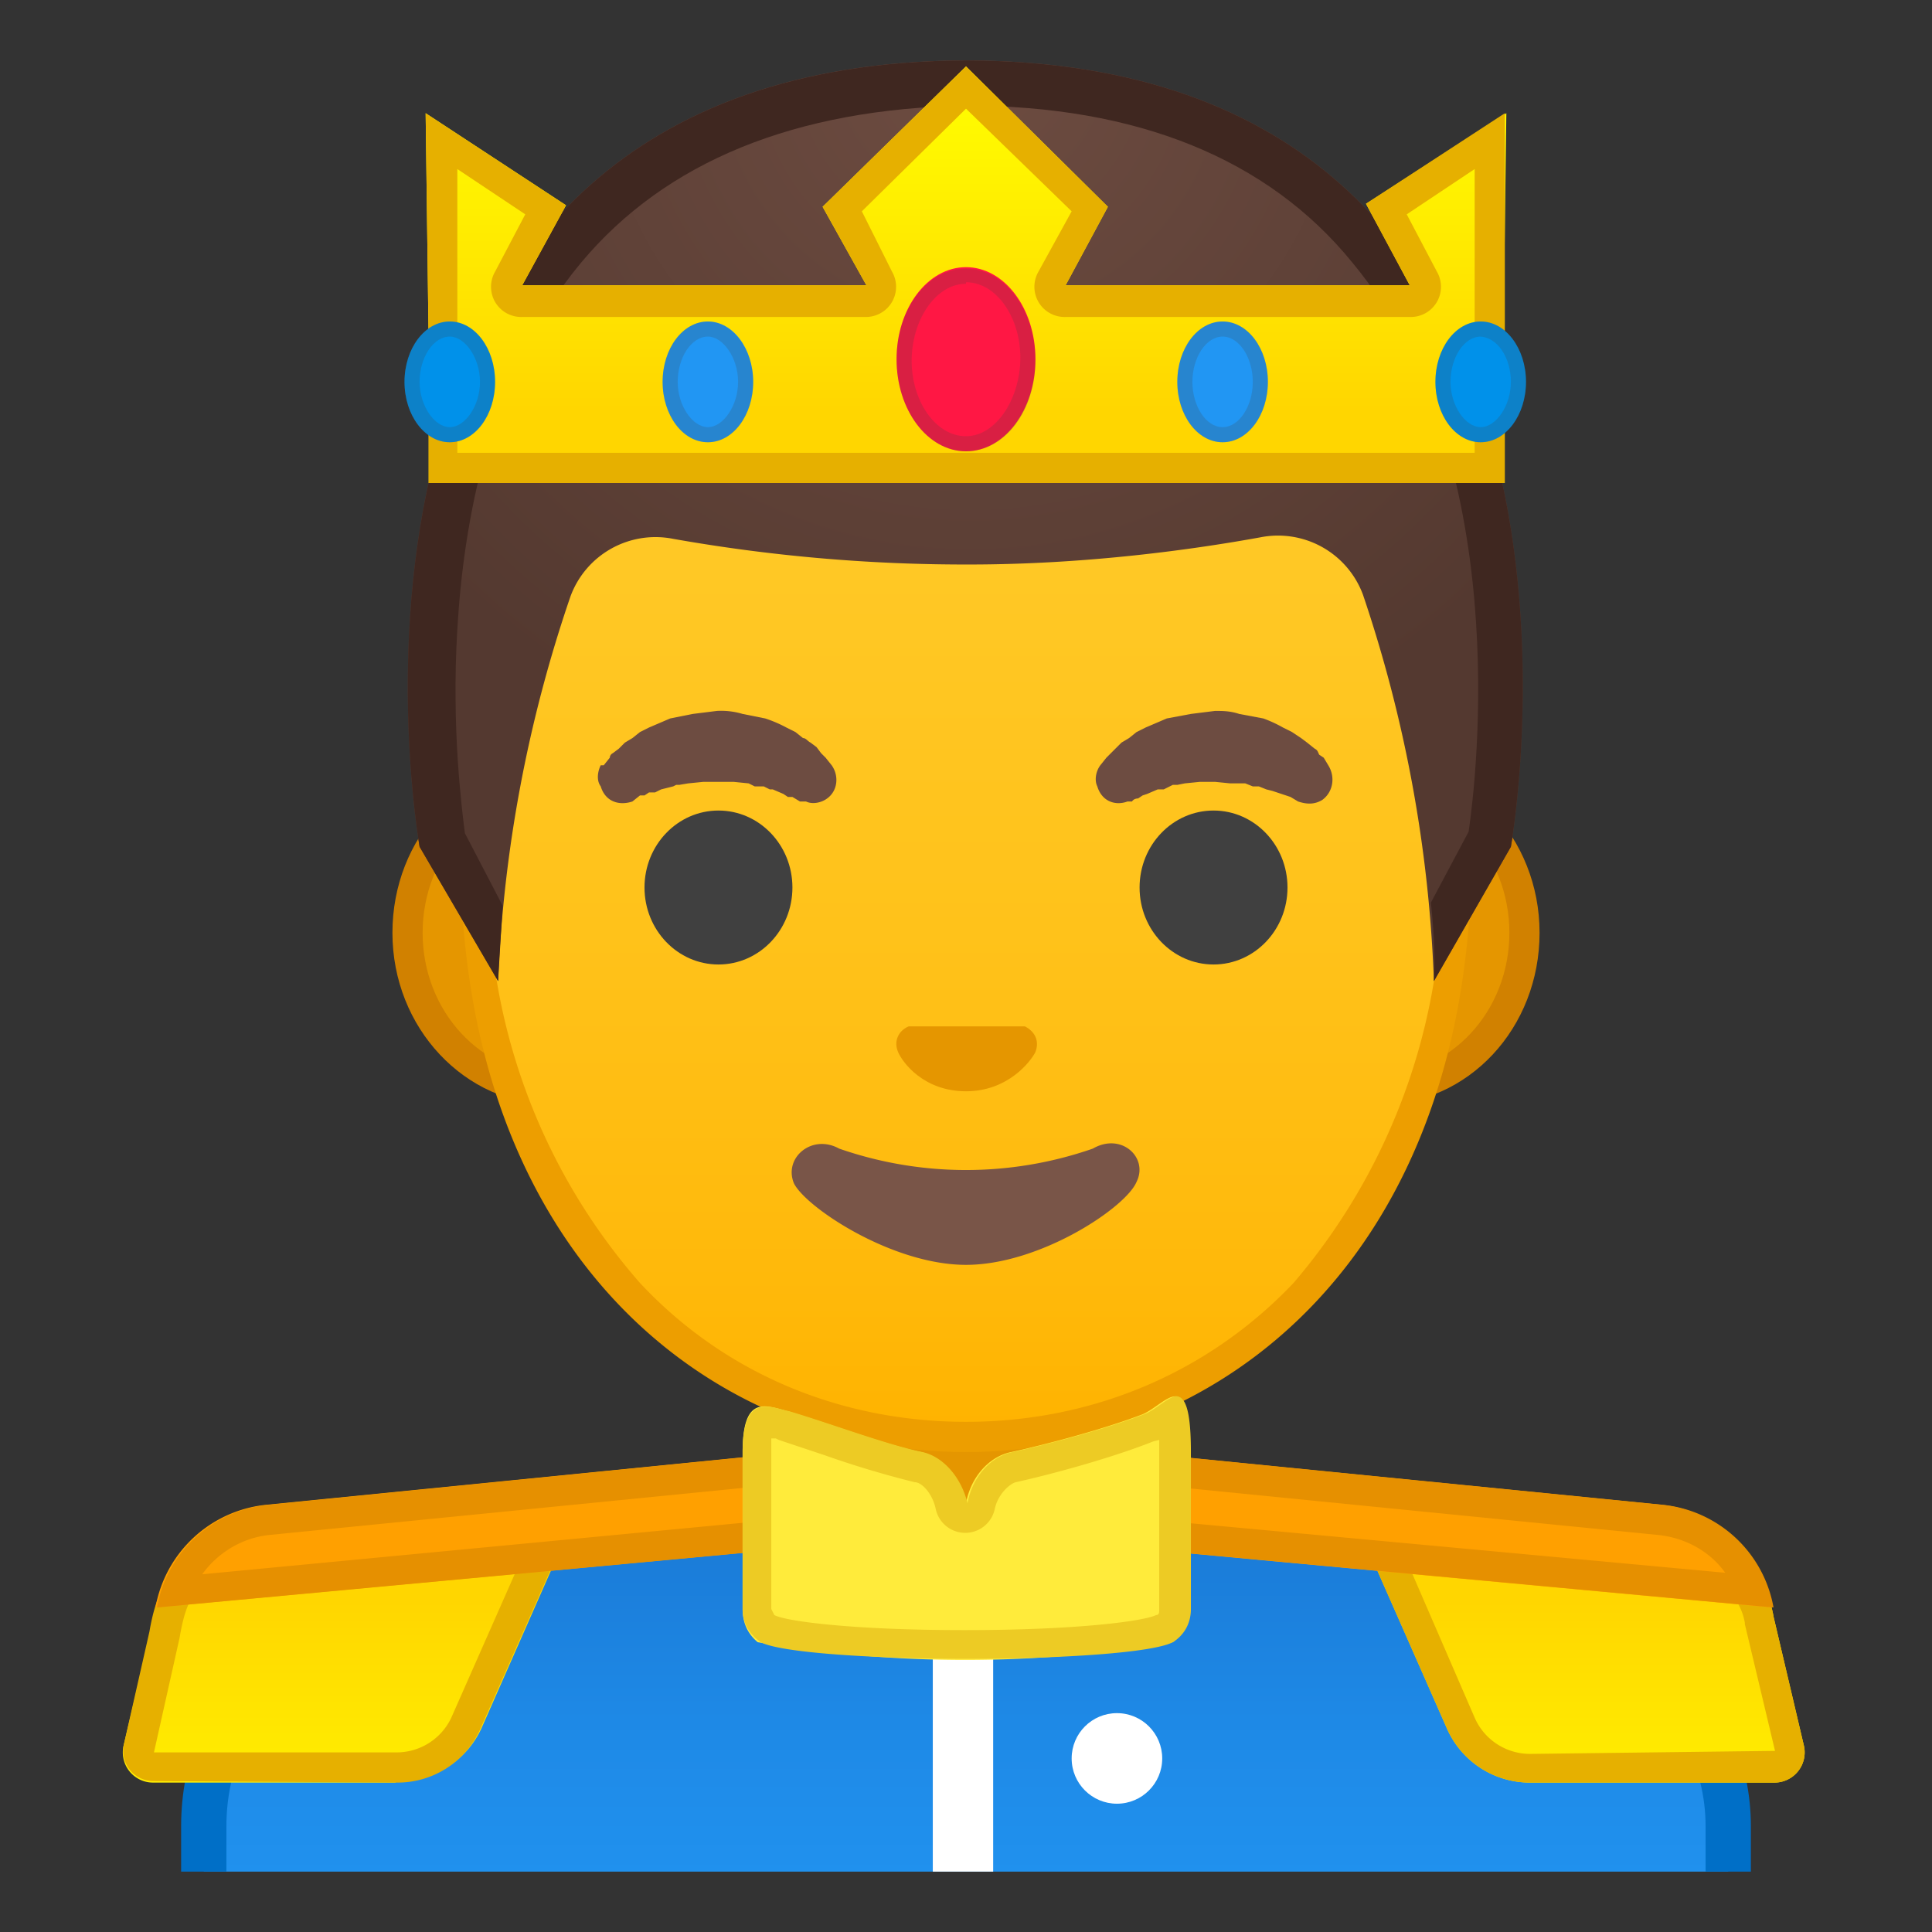 <svg viewBox="0 0 128 128" xmlns="http://www.w3.org/2000/svg" xmlns:xlink="http://www.w3.org/1999/xlink"><rect x="0" y="0" width="128" height="128" fill="#333333" stroke="none"/><defs><path id="a" d="M4 4h120v120H4z"/></defs><clipPath id="b"><use xlink:href="#a"/></clipPath><g clip-path="url(#b)"><linearGradient id="c" x1="64" x2="64" y1="97.5" y2="130.5" gradientUnits="userSpaceOnUse"><stop stop-color="#1976D2" offset="0"/><stop stop-color="#1E89E6" offset=".5"/><stop stop-color="#2196F3" offset="1"/></linearGradient><path d="M13.5 130.5V121c0-16.2 25.4-23.5 50.5-23.5h.1c25 0 50.4 8 50.4 23.5v9.5h-101z" fill="url(#c)"/><path d="M64.1 99c13 0 25.5 2.2 34.4 6 6.6 2.8 14.5 7.9 14.5 16v8H15v-8c0-15.2 24.6-22 49-22h.1m0-3H64c-25.5 0-52 7.3-52 25v11h104v-11c0-16.7-26.3-25-51.9-25z" fill="#006FC7"/><path d="M63.2 107.2c-4 0-7.3-3.2-7.3-7.2v-9h16.2v9c0 4-3.3 7.2-7.3 7.2h-1.6z" fill="#E59600"/><path d="M71 92v8c0 3.4-2.7 6.2-6.2 6.2h-1.6a6.2 6.2 0 0 1-6.3-6.2v-8h14.2m2-2H54.9v10c0 4.5 3.7 8.2 8.3 8.2h1.6c4.6 0 8.3-3.7 8.3-8.2V90z" fill="#D18100"/><path d="M36.7 72.2c-5.4 0-9.7-4.6-9.7-10.4s4.3-10.4 9.7-10.4h54.6c5.4 0 9.7 4.7 9.7 10.4s-4.3 10.4-9.7 10.4H36.7z" fill="#E59600"/><path d="M91.3 52.4c4.8 0 8.7 4.2 8.7 9.4s-3.9 9.4-8.7 9.4H36.7c-4.8 0-8.7-4.2-8.7-9.4s3.9-9.4 8.7-9.4h54.6m0-2H36.7c-6 0-10.7 5.1-10.7 11.4 0 6.3 4.8 11.4 10.7 11.4h54.6c6 0 10.7-5.1 10.7-11.4 0-6.3-4.8-11.4-10.7-11.4z" fill="#D18100"/><linearGradient id="d" x1="64" x2="64" y1="94.6" y2="12.8" gradientUnits="userSpaceOnUse"><stop stop-color="#FFB300" offset="0"/><stop stop-color="#FFB809" offset=".1"/><stop stop-color="#FFC21A" offset=".4"/><stop stop-color="#FFC825" offset=".7"/><stop stop-color="#FFCA28" offset="1"/></linearGradient><path d="M64 95.2c-15.7 0-32.5-12.1-32.5-38.8a52 52 0 0 1 10-32.1C47.5 16.5 55.8 12 64 12s16.4 4.5 22.5 12.3a52 52 0 0 1 10 32.1c0 12.1-3.5 22.2-10.1 29.2A30.5 30.5 0 0 1 64 95.2z" fill="url(#d)"/><path d="M64 13c8 0 15.8 4.4 21.7 12a51.5 51.5 0 0 1 9.8 31.4A41 41 0 0 1 85.7 85C80 91 72.3 94.2 64 94.2S48 91 42.4 85a40.5 40.5 0 0 1-10-28.6c0-12.1 3.6-23.3 9.9-31.5A28.1 28.1 0 0 1 64 13m0-2c-17.4 0-33.5 18.7-33.5 45.4S47 96.2 64 96.2s33.5-13.1 33.5-39.8C97.5 29.7 81.4 11 64 11z" fill="#ED9E00"/><path d="M40 50.7l.4-.5s0-.2.2-.3l.4-.3.4-.4.5-.3.5-.4.6-.3.7-.3.7-.3 1.5-.3 1.6-.2a5 5 0 0 1 1.7.2l1.5.3a8.6 8.6 0 0 1 1.4.6l.6.3.5.4c.2 0 .3.2.5.3l.4.3.3.4.3.3.4.5c.5.7.4 1.7-.3 2.2-.4.3-1 .4-1.4.2H53l-.5-.3h-.3l-.3-.2-.7-.3H51l-.4-.2H50l-.4-.2-1-.1h-2l-1 .1-.6.1h-.2l-.2.1-.4.1-.4.1-.4.2H43l-.3.2h-.3l-.5.4c-.9.3-1.8 0-2.1-1-.3-.4-.2-1 0-1.4z" fill="#6D4C41"/><ellipse cx="47.6" cy="58.8" rx="4.9" ry="5.1" fill="#404040"/><path d="M86 53.1l-.5-.3-.3-.1-.3-.1-.3-.1-.3-.1-.4-.1-.5-.2H83l-.5-.2h-1l-1-.1h-1l-1 .1-.5.1h-.3l-.2.1-.4.2h-.4l-.7.3-.3.1-.3.2c-.3 0-.4.2-.4.2h-.3c-.8.3-1.7 0-2-1-.2-.4-.1-1 .2-1.4l.4-.5.3-.3.3-.3.4-.4.5-.3.5-.4.6-.3.7-.3.7-.3 1.6-.3 1.6-.2c.5 0 1 0 1.6.2l1.6.3a8.6 8.6 0 0 1 1.3.6l.6.3.6.4.4.3.5.4c.2.1.2.2.3.4l.3.2.3.5c.5.8.3 1.8-.4 2.3-.5.3-1 .3-1.6.1z" fill="#6D4C41"/><ellipse cx="80.4" cy="58.8" rx="4.9" ry="5.1" fill="#404040"/><path d="M67.9 68h-7.7c-.7.3-1 1-.7 1.7s1.7 2.6 4.5 2.6 4.3-2 4.6-2.6c.3-.8-.1-1.4-.7-1.7z" fill="#E59600"/><path d="M72.4 76.1a25.6 25.6 0 0 1-16.8 0c-1.8-1-3.7.6-3 2.3.8 1.6 6.5 5.4 11.4 5.4s10.6-3.8 11.3-5.5c.8-1.6-1-3.3-2.9-2.2z" fill="#795548"/><radialGradient id="e" cx="64.3" cy="4.2" r="48.9" gradientUnits="userSpaceOnUse"><stop stop-color="#6D4C41" offset="0"/><stop stop-color="#543930" offset="1"/></radialGradient><path d="M64 4c-45.5.2-36.2 52.1-36.2 52.1L33 65a90 90 0 0 1 4.8-25.5 6 6 0 0 1 6.8-3.8A111 111 0 0 0 64 37.4h.2c7.8 0 14.9-1 19.3-1.8a6 6 0 0 1 6.8 3.8A90 90 0 0 1 95 65l5.1-8.9s9.3-51.9-36-52.1z" fill="url(#e)"/><path d="M64 4c-45.5.2-36.2 52.1-36.2 52.1L33 65l.3-5-2.5-4.8c-.2-1.6-.9-7-.5-13.5.4-7 2.1-17 8.2-24.3C44.1 10.7 52.7 7.2 64 7c11.3 0 20 3.5 25.6 10.4 10.8 13 8.2 34.3 7.7 37.7l-2.5 4.7c.2 1.9.3 3.6.2 5.2l5.1-8.9s9.3-51.9-36-52.1z" fill="#3F2720"/></g><g clip-path="url(#b)"><path d="M65.8 126.3h-4v-24c0-.5.9-1 2-1s2 .5 2 1v24z" fill="#fff"/></g><circle cx="74" cy="116.5" r="3" clip-path="url(#b)" fill="#fff"/><linearGradient id="f" x1="23.3" x2="23.3" y1="101" y2="126.5" gradientUnits="userSpaceOnUse"><stop stop-color="#FFD600" offset=".2"/><stop stop-color="#ff0" offset="1"/></linearGradient><path d="M26.2 118.1h-16a2 2 0 0 1-2-2.5L10 108c.9-4.7 2.8-5.2 5.8-5.6l22.8-3.1-6.7 15.2a6 6 0 0 1-5.6 3.5z" clip-path="url(#b)" fill="url(#f)"/><g clip-path="url(#b)"><path d="M35.2 101.8l-5.3 12a4 4 0 0 1-3.7 2.3h-16l1.7-7.6c.6-3.6 1.6-3.7 4-4l19.3-2.7m3.3-2.4l-22.8 3c-3 .5-5 1-5.8 5.7l-1.7 7.5a2 2 0 0 0 2 2.4l16 .1a6 6 0 0 0 5.6-3.5l6.7-15.2z" fill="#E6B000"/></g><path d="M53.3 102.5l-43 4a8.3 8.3 0 0 1 7.3-6.8l35.1-3.5.6 6.3z" clip-path="url(#b)" fill="#FFA000"/><linearGradient id="g" x1="104.4" x2="104.4" y1="101" y2="126.5" gradientUnits="userSpaceOnUse"><stop stop-color="#FFD600" offset=".2"/><stop stop-color="#ff0" offset="1"/></linearGradient><path d="M101.4 118.1h16.1a2 2 0 0 0 2-2.5l-2-8.5a5.4 5.4 0 0 0-4.6-4.5l-23.7-3.2 6.7 15.2a6 6 0 0 0 5.5 3.5z" clip-path="url(#b)" fill="url(#g)"/><g clip-path="url(#b)"><path d="M92.5 101.8l20.2 2.8c1.5.2 2.6 1.3 2.9 2.9v.1l2 8.4-16.2.2a4 4 0 0 1-3.7-2.4l-5.2-12m-3.3-2.4l6.7 15.2a6 6 0 0 0 5.5 3.5h16.1a2 2 0 0 0 2-2.5l-2-8.5a5.4 5.4 0 0 0-4.6-4.5l-23.7-3.2z" fill="#E6B000"/></g><path d="M74.3 102.5l43.1 4a8.3 8.3 0 0 0-7.3-6.8l-35.2-3.5-.6 6.3z" clip-path="url(#b)" fill="#FFA000"/><g clip-path="url(#b)"><path d="M51 98.4l.2 2.3-37.8 3.6c1-1.4 2.6-2.4 4.4-2.6L51 98.4m1.8-2.2l-35 3.5a8.3 8.3 0 0 0-7.4 6.8l43-4-.6-6.3z" fill="#E69000"/></g><g clip-path="url(#b)"><path d="M76.7 98.4l33.2 3.3c1.8.2 3.4 1.1 4.4 2.5l-37.8-3.5.2-2.3M75 96.2l-.6 6.3 43.1 4a8.3 8.3 0 0 0-7.3-6.8L75 96.2z" fill="#E69000"/></g><g clip-path="url(#b)"><path d="M75.7 93.7c-2.6 1-6.4 2-8.7 2.5-1.5.3-2.7 1.7-3 3.4-.4-1.7-1.6-3.1-3-3.4-2.4-.5-6.1-1.9-8.8-2.7-1.5-.4-3-1.1-3 2.7v10.4c0 1 .4 1.7 1 2.2a81 81 0 0 0 27.5 0c.7-.5 1.1-1.3 1.1-2.2V96.2c0-5.8-1.5-3.2-3.1-2.5z" fill="#FFEB3B"/></g><g clip-path="url(#b)"><linearGradient id="h" x1="64" x2="64" y1="4.8" y2="32.8" gradientUnits="userSpaceOnUse"><stop stop-color="#ff0" offset="0"/><stop stop-color="#FFD600" offset=".8"/></linearGradient><path fill="url(#h)" d="M99.8 7.5l-9.3 6 2.9 5.4H70.6l2.8-5.2L64 4.4l-9.5 9.3 2.9 5.2H34.6l2.9-5.3-9.3-6.1.2 15.3V32h71.2v-9.2z"/><ellipse cx="46.9" cy="25.3" rx="3" ry="4" fill="#2196F3"/><path d="M46.9 22.3c1 0 2 1.4 2 3s-1 3-2 3-2-1.4-2-3 .9-3 2-3m0-1c-1.7 0-3 1.8-3 4s1.3 4 3 4 3-1.8 3-4-1.4-4-3-4z" fill="#424242" opacity=".2"/><ellipse cx="81" cy="25.3" rx="3" ry="4" fill="#2196F3"/><path d="M81 22.3c1.1 0 2 1.4 2 3s-.9 3-2 3-2-1.4-2-3 .9-3 2-3m0-1c-1.7 0-3 1.8-3 4s1.3 4 3 4 3-1.8 3-4-1.3-4-3-4z" fill="#424242" opacity=".2"/><ellipse cx="64" cy="23.8" rx="4.6" ry="6.1" fill="#FF1744"/><path d="M64 18.7c2 0 3.6 2.3 3.6 5S66 28.9 64 28.9s-3.6-2.3-3.6-5 1.6-5.1 3.6-5.1m0-1c-2.6 0-4.6 2.7-4.6 6s2 6.1 4.6 6.1 4.6-2.7 4.6-6-2-6.1-4.6-6.1z" fill="#424242" opacity=".2"/><path d="M64 7.2l7 6.8-2.2 4a2 2 0 0 0 1.8 3h22.8a2 2 0 0 0 1.8-3l-2-3.8 4.5-3V30H30.3V11.2l4.5 3-2 3.8a2 2 0 0 0 1.8 3h22.8a2 2 0 0 0 1.7-3l-2-4L64 7.2m0-2.8l-9.5 9.3 2.9 5.2H34.6l2.9-5.3-9.3-6.1.2 15.3V32h71.3V7.5l-9.2 6 2.9 5.4H70.6l2.8-5.2L64 4.4zM99.8 7z" fill="#E6B000"/><ellipse cx="29.8" cy="25.3" rx="3" ry="4" fill="#0091EA"/><path d="M29.8 22.3c1 0 2 1.4 2 3s-1 3-2 3-2-1.4-2-3 .9-3 2-3m0-1c-1.7 0-3 1.8-3 4s1.3 4 3 4 3-1.8 3-4-1.3-4-3-4z" fill="#424242" opacity=".2"/><ellipse cx="98.1" cy="25.3" rx="3" ry="4" fill="#0091EA"/><path d="M98 22.3c1.2 0 2.1 1.4 2.1 3s-1 3-2 3-2-1.4-2-3 .9-3 2-3m0-1c-1.7 0-3 1.8-3 4s1.3 4 3 4 3-1.8 3-4-1.3-4-3-4z" fill="#424242" opacity=".2"/></g><g clip-path="url(#b)"><path d="M51.1 95.3h.3l.2.1 3 1a65 65 0 0 0 6 1.8c.5 0 1.2.8 1.4 1.8a2 2 0 0 0 3.9 0c.2-1 1-1.7 1.4-1.8 2.7-.6 6.6-1.7 9.1-2.7l.4-.1v11.3c0 .1 0 .3-.2.3-.8.4-5.2 1-12.7 1s-11.9-.6-12.6-1l-.2-.4V95.3M78 92.5c-.6 0-1.4.9-2.2 1.2-2.6 1-6.4 2-8.7 2.5-1.5.3-2.7 1.7-3 3.4-.4-1.7-1.6-3.1-3-3.4-2.4-.5-6.1-1.9-8.8-2.7-.5-.1-1-.3-1.6-.3-.8 0-1.5.6-1.5 3v10.4c0 1 .5 1.7 1.2 2.2 1.3.7 7.5 1.1 13.7 1.1s12.3-.4 13.6-1.1c.8-.5 1.2-1.3 1.2-2.2V96.2c0-2.9-.4-3.7-1-3.7z" fill="#EDCB24"/></g></svg>